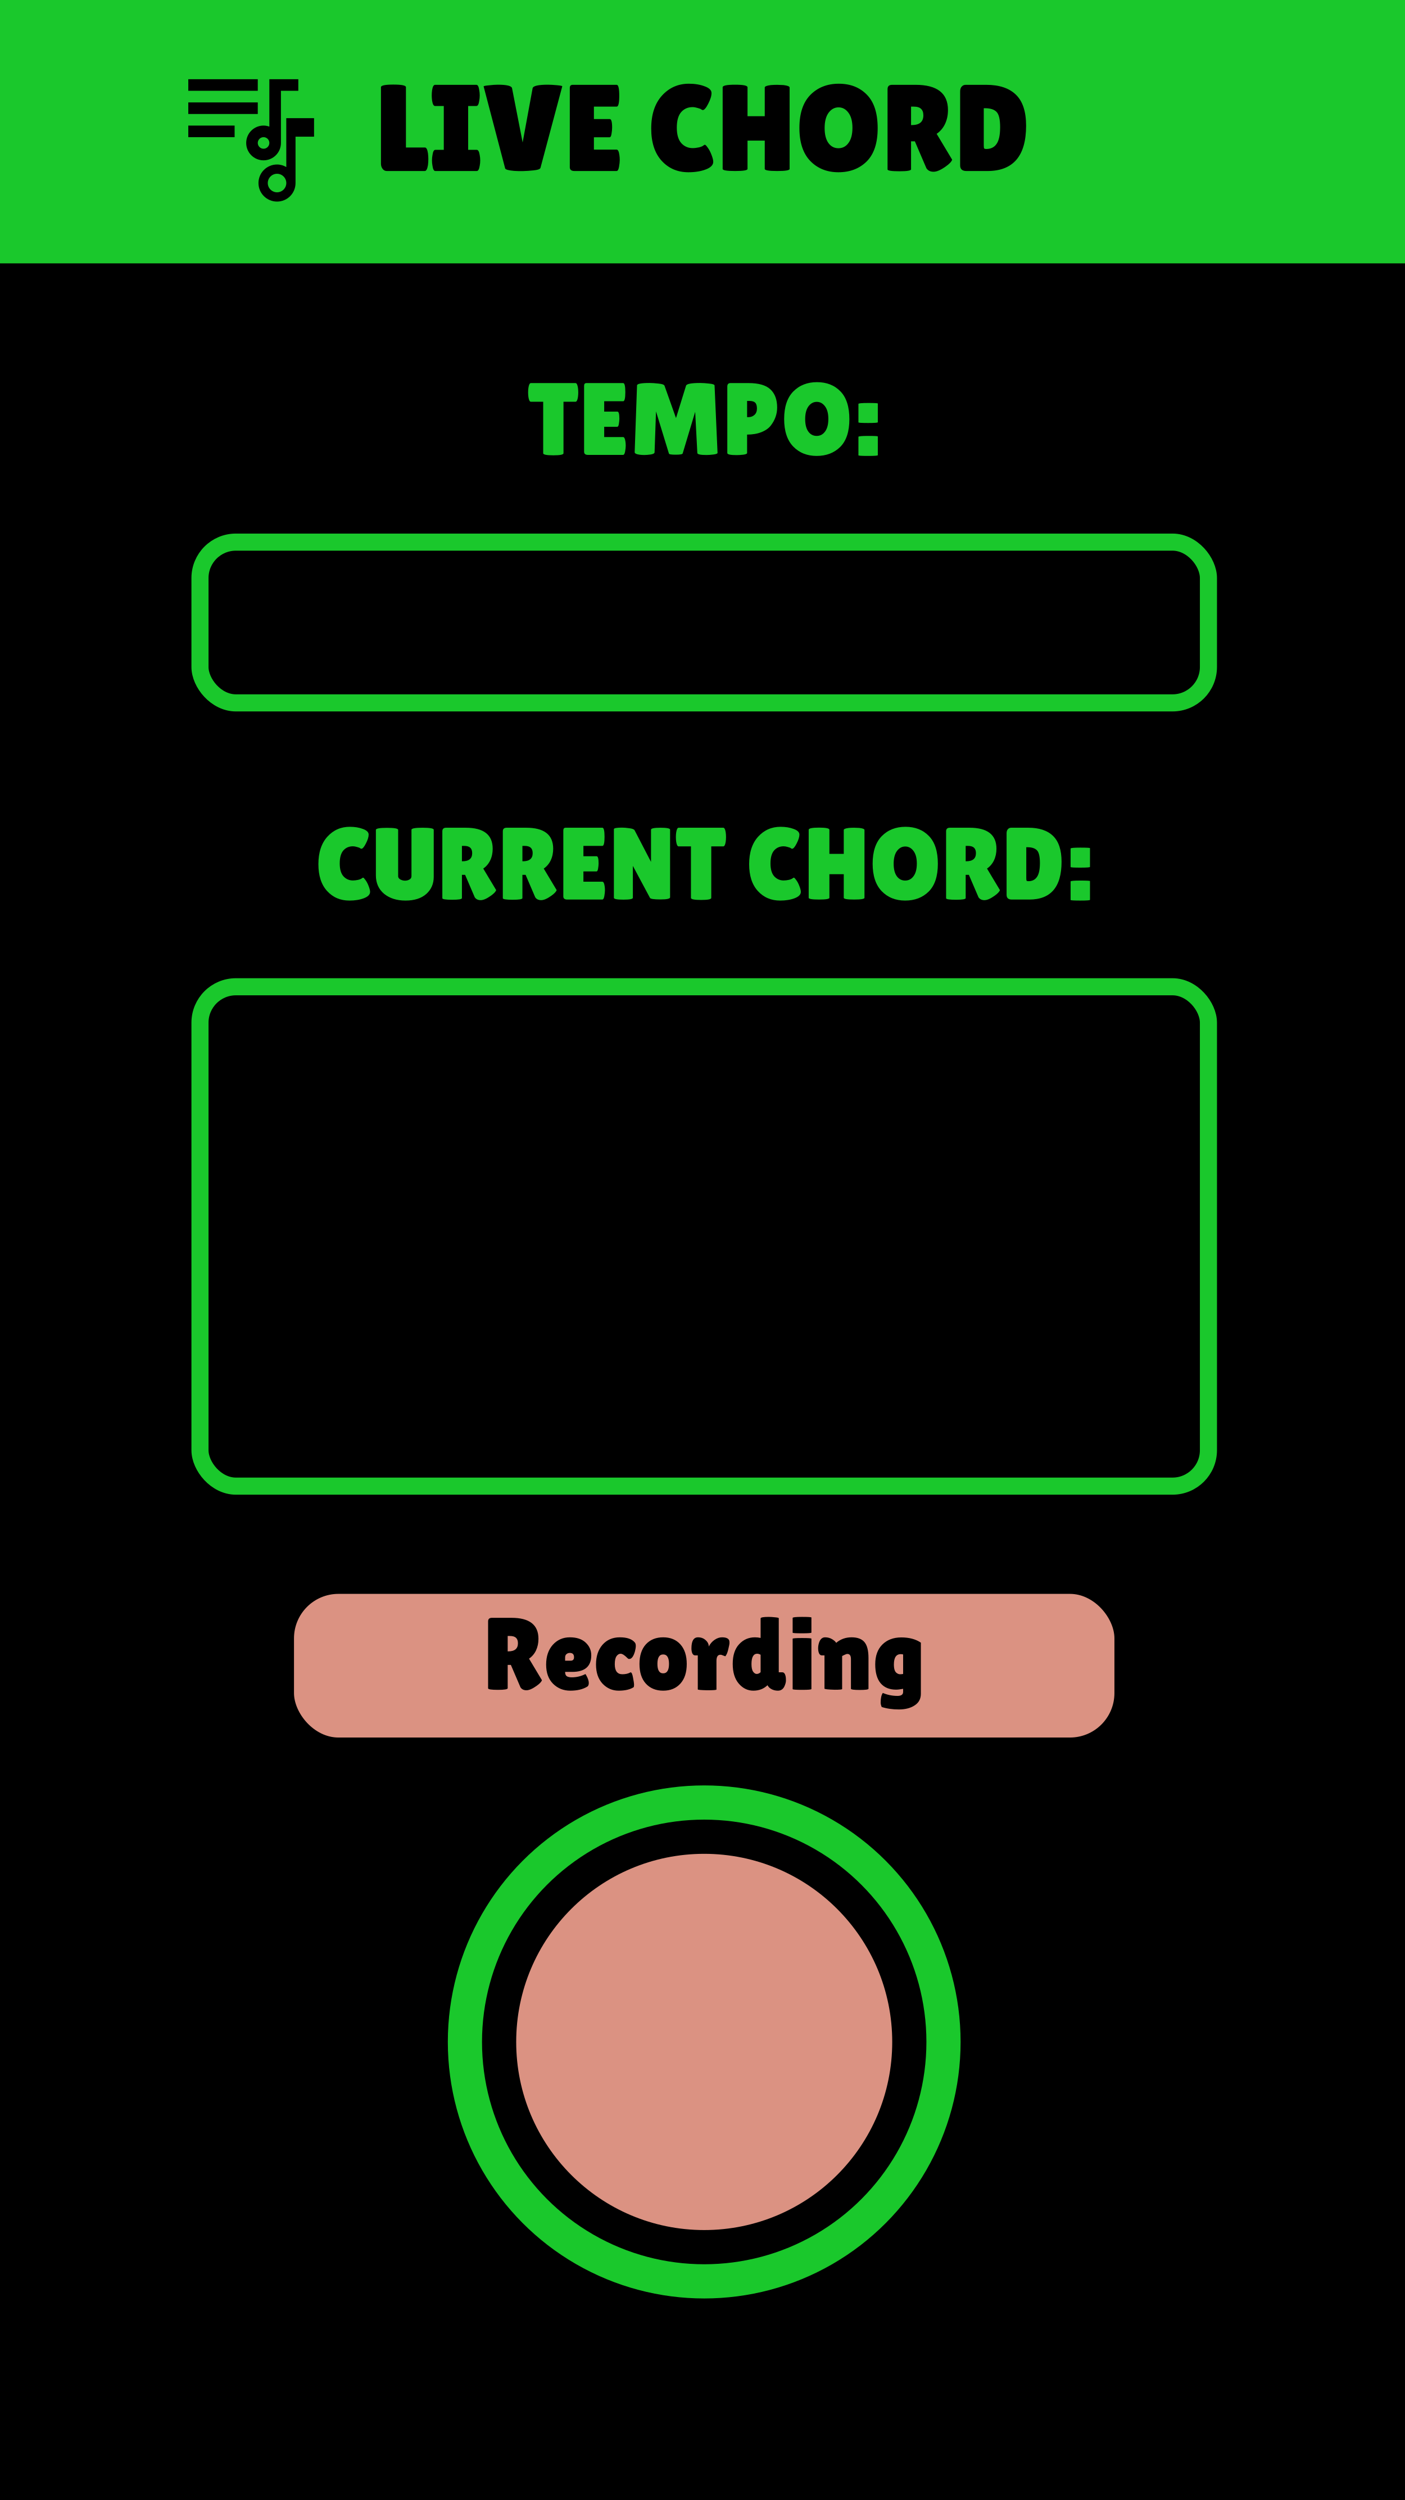 <svg width="411" height="731" viewBox="0 0 411 731" fill="none" xmlns="http://www.w3.org/2000/svg">
<rect width="411" height="731" fill="white"/>
<rect width="411" height="731" fill="black"/>
<circle cx="206" cy="597" r="55" fill="#DB9282"/>
<circle cx="206" cy="597" r="70" stroke="#1AC82C" stroke-width="10"/>
<rect x="58.5" y="158.5" width="295" height="47" rx="10.5" stroke="#1AC82C" stroke-width="5"/>
<rect x="58.5" y="288.5" width="295" height="146" rx="10.5" stroke="#1AC82C" stroke-width="5"/>
<rect width="411" height="77" fill="#1AC82C"/>
<path d="M111.44 47.876V25.484C111.44 24.98 112.652 24.728 115.076 24.728C117.524 24.728 118.748 24.98 118.748 25.484V43.124H124.292C124.724 43.124 125.024 43.688 125.192 44.816C125.264 45.368 125.3 45.932 125.3 46.508C125.3 47.084 125.264 47.672 125.192 48.272C125 49.424 124.688 50 124.256 50H113.168C112.64 50 112.22 49.784 111.908 49.352C111.596 48.92 111.44 48.428 111.44 47.876ZM129.821 43.808V30.992H127.265C126.857 30.992 126.569 30.476 126.401 29.444C126.329 28.94 126.293 28.424 126.293 27.896C126.293 27.368 126.329 26.852 126.401 26.348C126.569 25.316 126.857 24.8 127.265 24.8H139.361C139.769 24.8 140.045 25.316 140.189 26.348C140.285 26.852 140.333 27.368 140.333 27.896C140.333 28.424 140.285 28.94 140.189 29.444C140.045 30.476 139.769 30.992 139.361 30.992H136.949V43.808H139.469C139.877 43.808 140.165 44.324 140.333 45.356C140.429 45.86 140.477 46.376 140.477 46.904C140.477 47.432 140.429 47.948 140.333 48.452C140.165 49.484 139.877 50 139.469 50H127.337C126.929 50 126.653 49.484 126.509 48.452C126.413 47.948 126.365 47.432 126.365 46.904C126.365 46.376 126.413 45.86 126.509 45.356C126.653 44.324 126.929 43.808 127.337 43.808H129.821ZM141.474 25.268C141.474 25.148 141.99 25.04 143.022 24.944C144.078 24.824 144.942 24.764 145.614 24.764C148.278 24.764 149.67 25.112 149.79 25.808L152.886 41.648L155.802 25.808C155.946 25.112 157.434 24.764 160.266 24.764C160.962 24.764 161.838 24.812 162.894 24.908C163.95 25.004 164.478 25.112 164.478 25.232L158.106 49.064C158.01 49.448 157.302 49.7 155.982 49.82C153.942 50.036 152.082 50.084 150.402 49.964C148.746 49.82 147.87 49.58 147.774 49.244L141.474 25.268ZM178.379 34.808C178.835 34.808 179.063 35.648 179.063 37.328C179.063 37.832 179.003 38.432 178.883 39.128C178.787 39.8 178.595 40.136 178.307 40.136H173.735V43.736H180.359C180.767 43.736 181.043 44.264 181.187 45.32C181.259 45.776 181.295 46.268 181.295 46.796C181.295 47.3 181.223 47.96 181.079 48.776C180.935 49.592 180.695 50 180.359 50H168.047C167.135 50 166.679 49.628 166.679 48.884V25.736C166.679 25.112 166.955 24.8 167.507 24.8H180.395C180.899 24.8 181.151 25.868 181.151 28.004C181.151 30.116 180.899 31.172 180.395 31.172H173.735V34.808H178.379ZM201.514 24.476C203.266 24.476 204.802 24.728 206.122 25.232C207.466 25.712 208.138 26.372 208.138 27.212C208.138 28.052 207.814 29.096 207.166 30.344C206.542 31.568 206.014 32.18 205.582 32.18C205.462 32.18 205.318 32.12 205.15 32C205.006 31.856 204.646 31.712 204.07 31.568C203.518 31.4 203.038 31.316 202.63 31.316C201.238 31.316 200.11 31.808 199.246 32.792C198.406 33.776 197.986 35.288 197.986 37.328C197.986 39.344 198.418 40.844 199.282 41.828C200.17 42.812 201.286 43.304 202.63 43.304C203.182 43.304 203.794 43.232 204.466 43.088C205.162 42.92 205.654 42.692 205.942 42.404C205.99 42.356 206.086 42.332 206.23 42.332C206.374 42.332 206.638 42.608 207.022 43.16C207.43 43.688 207.802 44.396 208.138 45.284C208.474 46.148 208.642 46.82 208.642 47.3C208.642 48.236 207.922 48.98 206.482 49.532C205.042 50.084 203.338 50.36 201.37 50.36C198.202 50.36 195.598 49.244 193.558 47.012C191.518 44.78 190.498 41.636 190.498 37.58C190.498 33.5 191.542 30.296 193.63 27.968C195.742 25.64 198.37 24.476 201.514 24.476ZM230.982 49.388C230.982 49.796 229.77 50 227.346 50C224.922 50 223.71 49.796 223.71 49.388V41.108H218.67V49.388C218.67 49.796 217.458 50 215.034 50C212.61 50 211.398 49.796 211.398 49.388V25.52C211.398 25.016 212.61 24.764 215.034 24.764C217.458 24.764 218.67 25.016 218.67 25.52V33.98H223.71V25.592C223.71 25.256 224.31 25.016 225.51 24.872C226.134 24.824 226.746 24.8 227.346 24.8L229.182 24.872C230.382 25.016 230.982 25.256 230.982 25.592V49.388ZM245.258 50.36C241.898 50.36 239.15 49.256 237.014 47.048C234.902 44.84 233.846 41.624 233.846 37.4C233.846 33.152 234.914 29.936 237.05 27.752C239.21 25.568 241.982 24.476 245.366 24.476C248.774 24.476 251.522 25.556 253.61 27.716C255.698 29.852 256.742 33.104 256.742 37.472C256.742 41.816 255.674 45.056 253.538 47.192C251.402 49.304 248.642 50.36 245.258 50.36ZM245.294 31.388C244.142 31.388 243.17 31.916 242.378 32.972C241.61 34.028 241.226 35.516 241.226 37.436C241.226 39.332 241.598 40.796 242.342 41.828C243.086 42.836 244.058 43.34 245.258 43.34C246.482 43.34 247.466 42.824 248.21 41.792C248.978 40.76 249.362 39.284 249.362 37.364C249.362 35.444 248.966 33.968 248.174 32.936C247.406 31.904 246.446 31.388 245.294 31.388ZM266.508 49.496C266.508 49.88 265.368 50.072 263.088 50.072C260.784 50.072 259.632 49.892 259.632 49.532V26.06C259.632 25.22 260.076 24.8 260.964 24.8H267.84C274.152 24.8 277.308 27.26 277.308 32.18C277.308 33.668 277.02 35.024 276.444 36.248C275.868 37.448 275.052 38.408 273.996 39.128L278.532 46.688C278.34 47.264 277.716 47.924 276.66 48.668C275.22 49.7 274.032 50.216 273.096 50.216C272.16 50.216 271.464 49.88 271.008 49.208L267.624 41.324H266.508V49.496ZM266.508 31.172V36.572H266.688C268.968 36.572 270.108 35.624 270.108 33.728C270.108 32.864 269.88 32.228 269.424 31.82C268.992 31.388 268.272 31.172 267.264 31.172H266.508ZM280.866 48.344V26.744C280.866 26.144 281.01 25.676 281.298 25.34C281.61 24.98 282.006 24.8 282.486 24.8H288.498C292.314 24.8 295.206 25.76 297.174 27.68C299.166 29.6 300.162 32.624 300.162 36.752C300.162 45.584 296.394 50 288.858 50H282.702C281.478 50 280.866 49.448 280.866 48.344ZM287.778 31.64V42.404C287.778 42.908 287.814 43.232 287.886 43.376C287.958 43.496 288.174 43.556 288.534 43.556C289.854 43.556 290.85 43.064 291.522 42.08C292.218 41.096 292.566 39.464 292.566 37.184C292.566 34.88 292.206 33.38 291.486 32.684C290.79 31.988 289.674 31.64 288.138 31.64H287.778Z" fill="black"/>
<path d="M164.836 132.52C164.836 132.92 163.846 133.12 161.866 133.12C159.886 133.12 158.896 132.92 158.896 132.52V117.46H155.296C154.956 117.46 154.716 117 154.576 116.08C154.516 115.64 154.486 115.19 154.486 114.73C154.486 114.27 154.516 113.82 154.576 113.38C154.716 112.46 154.956 112 155.296 112H168.346C168.686 112 168.926 112.46 169.066 113.38C169.126 113.82 169.156 114.27 169.156 114.73C169.156 115.19 169.126 115.64 169.066 116.08C168.926 117 168.686 117.46 168.346 117.46H164.836V132.52ZM180.614 120.34C180.994 120.34 181.184 121.04 181.184 122.44C181.184 122.86 181.134 123.36 181.034 123.94C180.954 124.5 180.794 124.78 180.554 124.78H176.744V127.78H182.264C182.604 127.78 182.834 128.22 182.954 129.1C183.014 129.48 183.044 129.89 183.044 130.33C183.044 130.75 182.984 131.3 182.864 131.98C182.744 132.66 182.544 133 182.264 133H172.004C171.244 133 170.864 132.69 170.864 132.07V112.78C170.864 112.26 171.094 112 171.554 112H182.294C182.714 112 182.924 112.89 182.924 114.67C182.924 116.43 182.714 117.31 182.294 117.31H176.744V120.34H180.614ZM206.659 133.03C204.879 133.03 203.989 132.83 203.989 132.43L203.359 120.4L199.699 132.58C199.619 132.82 198.939 132.94 197.659 132.94C196.379 132.94 195.719 132.83 195.679 132.61L191.899 120.28L191.479 132.25C191.459 132.55 191.079 132.76 190.339 132.88C189.599 132.98 188.979 133.03 188.479 133.03C187.999 133.03 187.529 133 187.069 132.94C186.109 132.8 185.639 132.55 185.659 132.19L186.349 112.69C186.349 112.21 187.569 111.97 190.009 111.97C190.729 111.97 191.609 112.03 192.649 112.15C193.689 112.25 194.269 112.46 194.389 112.78L197.749 122.23L200.689 112.75C200.869 112.23 202.249 111.97 204.829 111.97C205.569 111.97 206.449 112.03 207.469 112.15C208.509 112.25 209.029 112.44 209.029 112.72L209.899 132.4C209.899 132.62 209.509 132.78 208.729 132.88C207.949 132.98 207.259 133.03 206.659 133.03ZM215.486 133.06C213.666 133.06 212.756 132.86 212.756 132.46V113.02C212.756 112.34 213.066 112 213.686 112H218.966C221.926 112 224.056 112.61 225.356 113.83C226.676 115.05 227.336 116.82 227.336 119.14C227.336 121.06 226.716 122.82 225.476 124.42C224.856 125.22 223.946 125.86 222.746 126.34C221.546 126.82 220.146 127.06 218.546 127.06V132.43C218.546 132.67 218.166 132.84 217.406 132.94C216.666 133.02 216.026 133.06 215.486 133.06ZM218.546 117.22V121.96H218.936C219.636 121.96 220.226 121.74 220.706 121.3C221.186 120.86 221.426 120.24 221.426 119.44C221.426 118.64 221.256 118.07 220.916 117.73C220.596 117.39 220.016 117.22 219.176 117.22H218.546ZM238.895 133.3C236.095 133.3 233.805 132.38 232.025 130.54C230.265 128.7 229.385 126.02 229.385 122.5C229.385 118.96 230.275 116.28 232.055 114.46C233.855 112.64 236.165 111.73 238.985 111.73C241.825 111.73 244.115 112.63 245.855 114.43C247.595 116.21 248.465 118.92 248.465 122.56C248.465 126.18 247.575 128.88 245.795 130.66C244.015 132.42 241.715 133.3 238.895 133.3ZM238.925 117.49C237.965 117.49 237.155 117.93 236.495 118.81C235.855 119.69 235.535 120.93 235.535 122.53C235.535 124.11 235.845 125.33 236.465 126.19C237.085 127.03 237.895 127.45 238.895 127.45C239.915 127.45 240.735 127.02 241.355 126.16C241.995 125.3 242.315 124.07 242.315 122.47C242.315 120.87 241.985 119.64 241.325 118.78C240.685 117.92 239.885 117.49 238.925 117.49ZM256.784 133.09C256.784 133.23 255.834 133.3 253.934 133.3C252.054 133.3 251.114 133.24 251.114 133.12V127.72C251.114 127.54 252.054 127.45 253.934 127.45C255.834 127.45 256.784 127.5 256.784 127.6V133.09ZM256.784 123.46C256.784 123.6 255.834 123.67 253.934 123.67C252.054 123.67 251.114 123.61 251.114 123.49V118.09C251.114 117.91 252.054 117.82 253.934 117.82C255.834 117.82 256.784 117.87 256.784 117.97V123.46Z" fill="#1AC82C"/>
<path d="M102.32 241.73C103.78 241.73 105.06 241.94 106.16 242.36C107.28 242.76 107.84 243.31 107.84 244.01C107.84 244.71 107.57 245.58 107.03 246.62C106.51 247.64 106.07 248.15 105.71 248.15C105.61 248.15 105.49 248.1 105.35 248C105.23 247.88 104.93 247.76 104.45 247.64C103.99 247.5 103.59 247.43 103.25 247.43C102.09 247.43 101.15 247.84 100.43 248.66C99.73 249.48 99.38 250.74 99.38 252.44C99.38 254.12 99.74 255.37 100.46 256.19C101.2 257.01 102.13 257.42 103.25 257.42C103.71 257.42 104.22 257.36 104.78 257.24C105.36 257.1 105.77 256.91 106.01 256.67C106.05 256.63 106.13 256.61 106.25 256.61C106.37 256.61 106.59 256.84 106.91 257.3C107.25 257.74 107.56 258.33 107.84 259.07C108.12 259.79 108.26 260.35 108.26 260.75C108.26 261.53 107.66 262.15 106.46 262.61C105.26 263.07 103.84 263.3 102.2 263.3C99.56 263.3 97.39 262.37 95.69 260.51C93.99 258.65 93.14 256.03 93.14 252.65C93.14 249.25 94.01 246.58 95.75 244.64C97.51 242.7 99.7 241.73 102.32 241.73ZM120.367 242.6C120.367 242.2 121.447 242 123.607 242C125.787 242 126.877 242.2 126.877 242.6V256.37C126.877 258.41 126.147 260.08 124.687 261.38C123.227 262.66 121.207 263.3 118.627 263.3C116.067 263.3 113.977 262.64 112.357 261.32C110.757 259.98 109.957 258.18 109.957 255.92V242.63C109.957 242.23 111.037 242.03 113.197 242.03C115.377 242.03 116.467 242.23 116.467 242.63V256.16C116.467 256.56 116.677 256.88 117.097 257.12C117.537 257.36 117.997 257.48 118.477 257.48C118.957 257.48 119.387 257.37 119.767 257.15C120.167 256.93 120.367 256.6 120.367 256.16V242.6ZM135.125 262.58C135.125 262.9 134.175 263.06 132.275 263.06C130.355 263.06 129.395 262.91 129.395 262.61V243.05C129.395 242.35 129.765 242 130.505 242H136.235C141.495 242 144.125 244.05 144.125 248.15C144.125 249.39 143.885 250.52 143.405 251.54C142.925 252.54 142.245 253.34 141.365 253.94L145.145 260.24C144.985 260.72 144.465 261.27 143.585 261.89C142.385 262.75 141.395 263.18 140.615 263.18C139.835 263.18 139.255 262.9 138.875 262.34L136.055 255.77H135.125V262.58ZM135.125 247.31V251.81H135.275C137.175 251.81 138.125 251.02 138.125 249.44C138.125 248.72 137.935 248.19 137.555 247.85C137.195 247.49 136.595 247.31 135.755 247.31H135.125ZM152.82 262.58C152.82 262.9 151.87 263.06 149.97 263.06C148.05 263.06 147.09 262.91 147.09 262.61V243.05C147.09 242.35 147.46 242 148.2 242H153.93C159.19 242 161.82 244.05 161.82 248.15C161.82 249.39 161.58 250.52 161.1 251.54C160.62 252.54 159.94 253.34 159.06 253.94L162.84 260.24C162.68 260.72 162.16 261.27 161.28 261.89C160.08 262.75 159.09 263.18 158.31 263.18C157.53 263.18 156.95 262.9 156.57 262.34L153.75 255.77H152.82V262.58ZM152.82 247.31V251.81H152.97C154.87 251.81 155.82 251.02 155.82 249.44C155.82 248.72 155.63 248.19 155.25 247.85C154.89 247.49 154.29 247.31 153.45 247.31H152.82ZM174.535 250.34C174.915 250.34 175.105 251.04 175.105 252.44C175.105 252.86 175.055 253.36 174.955 253.94C174.875 254.5 174.715 254.78 174.475 254.78H170.665V257.78H176.185C176.525 257.78 176.755 258.22 176.875 259.1C176.935 259.48 176.965 259.89 176.965 260.33C176.965 260.75 176.905 261.3 176.785 261.98C176.665 262.66 176.465 263 176.185 263H165.925C165.165 263 164.785 262.69 164.785 262.07V242.78C164.785 242.26 165.015 242 165.475 242H176.215C176.635 242 176.845 242.89 176.845 244.67C176.845 246.43 176.635 247.31 176.215 247.31H170.665V250.34H174.535ZM196.02 262.34C196.02 262.76 195.08 262.97 193.2 262.97C191.32 262.97 190.3 262.82 190.14 262.52L185.13 253.16V262.49C185.13 262.85 184.2 263.03 182.34 263.03C180.5 263.03 179.58 262.85 179.58 262.49V242.42C179.58 242.12 180.37 241.97 181.95 241.97C182.57 241.97 183.29 242.03 184.11 242.15C184.95 242.25 185.46 242.45 185.64 242.75L190.44 251.99V242.57C190.44 242.19 191.37 242 193.23 242C195.09 242 196.02 242.19 196.02 242.57V262.34ZM208.063 262.52C208.063 262.92 207.073 263.12 205.093 263.12C203.113 263.12 202.123 262.92 202.123 262.52V247.46H198.523C198.183 247.46 197.943 247 197.803 246.08C197.743 245.64 197.713 245.19 197.713 244.73C197.713 244.27 197.743 243.82 197.803 243.38C197.943 242.46 198.183 242 198.523 242H211.573C211.913 242 212.153 242.46 212.293 243.38C212.353 243.82 212.383 244.27 212.383 244.73C212.383 245.19 212.353 245.64 212.293 246.08C212.153 247 211.913 247.46 211.573 247.46H208.063V262.52ZM228.326 241.73C229.786 241.73 231.066 241.94 232.166 242.36C233.286 242.76 233.846 243.31 233.846 244.01C233.846 244.71 233.576 245.58 233.036 246.62C232.516 247.64 232.076 248.15 231.716 248.15C231.616 248.15 231.496 248.1 231.356 248C231.236 247.88 230.936 247.76 230.456 247.64C229.996 247.5 229.596 247.43 229.256 247.43C228.096 247.43 227.156 247.84 226.436 248.66C225.736 249.48 225.386 250.74 225.386 252.44C225.386 254.12 225.746 255.37 226.466 256.19C227.206 257.01 228.136 257.42 229.256 257.42C229.716 257.42 230.226 257.36 230.786 257.24C231.366 257.1 231.776 256.91 232.016 256.67C232.056 256.63 232.136 256.61 232.256 256.61C232.376 256.61 232.596 256.84 232.916 257.3C233.256 257.74 233.566 258.33 233.846 259.07C234.126 259.79 234.266 260.35 234.266 260.75C234.266 261.53 233.666 262.15 232.466 262.61C231.266 263.07 229.846 263.3 228.206 263.3C225.566 263.3 223.396 262.37 221.696 260.51C219.996 258.65 219.146 256.03 219.146 252.65C219.146 249.25 220.016 246.58 221.756 244.64C223.516 242.7 225.706 241.73 228.326 241.73ZM252.883 262.49C252.883 262.83 251.873 263 249.853 263C247.833 263 246.823 262.83 246.823 262.49V255.59H242.623V262.49C242.623 262.83 241.613 263 239.593 263C237.573 263 236.563 262.83 236.563 262.49V242.6C236.563 242.18 237.573 241.97 239.593 241.97C241.613 241.97 242.623 242.18 242.623 242.6V249.65H246.823V242.66C246.823 242.38 247.323 242.18 248.323 242.06C248.843 242.02 249.353 242 249.853 242L251.383 242.06C252.383 242.18 252.883 242.38 252.883 242.66V262.49ZM264.779 263.3C261.979 263.3 259.689 262.38 257.909 260.54C256.149 258.7 255.269 256.02 255.269 252.5C255.269 248.96 256.159 246.28 257.939 244.46C259.739 242.64 262.049 241.73 264.869 241.73C267.709 241.73 269.999 242.63 271.739 244.43C273.479 246.21 274.349 248.92 274.349 252.56C274.349 256.18 273.459 258.88 271.679 260.66C269.899 262.42 267.599 263.3 264.779 263.3ZM264.809 247.49C263.849 247.49 263.039 247.93 262.379 248.81C261.739 249.69 261.419 250.93 261.419 252.53C261.419 254.11 261.729 255.33 262.349 256.19C262.969 257.03 263.779 257.45 264.779 257.45C265.799 257.45 266.619 257.02 267.239 256.16C267.879 255.3 268.199 254.07 268.199 252.47C268.199 250.87 267.869 249.64 267.209 248.78C266.569 247.92 265.769 247.49 264.809 247.49ZM282.488 262.58C282.488 262.9 281.538 263.06 279.638 263.06C277.718 263.06 276.758 262.91 276.758 262.61V243.05C276.758 242.35 277.128 242 277.868 242H283.598C288.858 242 291.488 244.05 291.488 248.15C291.488 249.39 291.248 250.52 290.768 251.54C290.288 252.54 289.608 253.34 288.728 253.94L292.508 260.24C292.348 260.72 291.828 261.27 290.948 261.89C289.748 262.75 288.758 263.18 287.978 263.18C287.198 263.18 286.618 262.9 286.238 262.34L283.418 255.77H282.488V262.58ZM282.488 247.31V251.81H282.638C284.538 251.81 285.488 251.02 285.488 249.44C285.488 248.72 285.298 248.19 284.918 247.85C284.558 247.49 283.958 247.31 283.118 247.31H282.488ZM294.453 261.62V243.62C294.453 243.12 294.573 242.73 294.813 242.45C295.073 242.15 295.403 242 295.803 242H300.813C303.993 242 306.403 242.8 308.043 244.4C309.703 246 310.533 248.52 310.533 251.96C310.533 259.32 307.393 263 301.113 263H295.983C294.963 263 294.453 262.54 294.453 261.62ZM300.213 247.7V256.67C300.213 257.09 300.243 257.36 300.303 257.48C300.363 257.58 300.543 257.63 300.843 257.63C301.943 257.63 302.773 257.22 303.333 256.4C303.913 255.58 304.203 254.22 304.203 252.32C304.203 250.4 303.903 249.15 303.303 248.57C302.723 247.99 301.793 247.7 300.513 247.7H300.213ZM318.849 263.09C318.849 263.23 317.899 263.3 315.999 263.3C314.119 263.3 313.179 263.24 313.179 263.12V257.72C313.179 257.54 314.119 257.45 315.999 257.45C317.899 257.45 318.849 257.5 318.849 257.6V263.09ZM318.849 253.46C318.849 253.6 317.899 253.67 315.999 253.67C314.119 253.67 313.179 253.61 313.179 253.49V248.09C313.179 247.91 314.119 247.82 315.999 247.82C317.899 247.82 318.849 247.87 318.849 247.97V253.46Z" fill="#1AC82C"/>
<path d="M83.74 34.545L83.753 48.84C82.954 48.379 82.032 48.095 81.043 48.095C78.035 48.095 75.61 50.52 75.61 53.515C75.61 56.51 78.035 58.935 81.043 58.935C84.052 58.935 86.45 56.51 86.45 53.515V39.965H91.87V34.545H83.74ZM81.043 56.225C79.553 56.225 78.333 55.005 78.333 53.515C78.333 52.024 79.553 50.805 81.043 50.805C82.534 50.805 83.753 52.024 83.753 53.515C83.753 55.005 82.534 56.225 81.043 56.225Z" fill="black"/>
<path d="M87.263 23.163H78.794V37.018C78.269 36.831 77.693 36.713 77.1 36.713C74.289 36.713 72.019 38.982 72.019 41.794C72.019 44.606 74.289 46.875 77.1 46.875C79.912 46.875 82.182 44.606 82.182 41.794V26.55H87.263V23.163ZM75.406 23.163H55.081V26.55H75.406V23.163ZM75.406 29.938H55.081V33.325H75.406V29.938ZM68.631 36.713H55.081V40.1H68.631V36.713ZM75.406 41.794C75.406 40.862 76.169 40.1 77.1 40.1C78.032 40.1 78.794 40.862 78.794 41.794C78.794 42.726 78.032 43.488 77.1 43.488C76.169 43.488 75.406 42.726 75.406 41.794Z" fill="black"/>
<rect x="86" y="466" width="240" height="42" rx="13" fill="#DB9282"/>
<path d="M148.513 493.58C148.513 493.9 147.563 494.06 145.663 494.06C143.743 494.06 142.783 493.91 142.783 493.61V474.05C142.783 473.35 143.153 473 143.893 473H149.623C154.883 473 157.513 475.05 157.513 479.15C157.513 480.39 157.273 481.52 156.793 482.54C156.313 483.54 155.633 484.34 154.753 484.94L158.533 491.24C158.373 491.72 157.853 492.27 156.973 492.89C155.773 493.75 154.783 494.18 154.003 494.18C153.223 494.18 152.643 493.9 152.263 493.34L149.443 486.77H148.513V493.58ZM148.513 478.31V482.81H148.663C150.563 482.81 151.513 482.02 151.513 480.44C151.513 479.72 151.323 479.19 150.943 478.85C150.583 478.49 149.983 478.31 149.143 478.31H148.513ZM171.669 493.19C170.409 493.93 168.789 494.3 166.809 494.3C164.829 494.3 163.159 493.63 161.799 492.29C160.439 490.93 159.759 489.06 159.759 486.68C159.759 484.28 160.409 482.35 161.709 480.89C163.029 479.43 164.689 478.7 166.689 478.7C168.689 478.7 170.229 479.21 171.309 480.23C172.409 481.25 172.959 482.49 172.959 483.95C172.959 487.19 171.099 488.81 167.379 488.81H165.309C165.309 489.41 165.469 489.83 165.789 490.07C166.129 490.29 166.619 490.4 167.259 490.4C168.659 490.4 169.989 490.08 171.249 489.44C171.269 489.42 171.359 489.56 171.519 489.86C171.999 490.72 172.239 491.45 172.239 492.05C172.239 492.63 172.049 493.01 171.669 493.19ZM167.919 484.52C167.919 483.68 167.509 483.26 166.689 483.26C166.309 483.26 165.979 483.38 165.699 483.62C165.439 483.84 165.309 484.17 165.309 484.61V485.54H166.929C167.589 485.54 167.919 485.2 167.919 484.52ZM179.838 486.56C179.838 488.52 180.578 489.5 182.058 489.5C183.018 489.5 183.818 489.31 184.458 488.93C184.758 488.93 184.998 489.45 185.178 490.49C185.378 491.51 185.478 492.21 185.478 492.59C185.478 492.95 185.428 493.19 185.328 493.31C184.268 493.97 182.818 494.3 180.978 494.3C179.138 494.3 177.568 493.62 176.268 492.26C174.988 490.88 174.348 489.01 174.348 486.65C174.348 484.27 174.978 482.35 176.238 480.89C177.518 479.43 179.208 478.7 181.308 478.7C183.428 478.7 184.898 479.21 185.718 480.23C185.898 480.45 185.988 480.78 185.988 481.22C185.988 481.64 185.908 482.16 185.748 482.78C185.388 484.06 184.918 484.8 184.338 485C184.258 485.02 184.138 485.03 183.978 485.03C183.838 485.03 183.658 484.91 183.438 484.67C182.658 483.89 182.028 483.5 181.548 483.5C181.088 483.5 180.688 483.74 180.348 484.22C180.008 484.7 179.838 485.48 179.838 486.56ZM188.923 492.23C187.683 490.85 187.063 488.94 187.063 486.5C187.063 484.06 187.683 482.15 188.923 480.77C190.183 479.39 191.873 478.7 193.993 478.7C196.113 478.7 197.793 479.39 199.033 480.77C200.273 482.15 200.893 484.06 200.893 486.5C200.893 488.94 200.273 490.85 199.033 492.23C197.793 493.61 196.113 494.3 193.993 494.3C191.873 494.3 190.183 493.61 188.923 492.23ZM193.993 483.71C192.873 483.71 192.313 484.63 192.313 486.47C192.313 488.31 192.873 489.23 193.993 489.23C195.133 489.23 195.703 488.31 195.703 486.47C195.703 484.63 195.133 483.71 193.993 483.71ZM209.584 493.97C209.584 494.11 208.674 494.18 206.854 494.18C205.034 494.14 204.124 494.06 204.124 493.94V483.98H203.314C202.994 483.98 202.734 483.79 202.534 483.41C202.354 483.01 202.264 482.52 202.264 481.94C202.264 479.78 202.904 478.7 204.184 478.7C205.084 478.7 205.834 478.98 206.434 479.54C207.034 480.08 207.334 480.7 207.334 481.4C207.754 480.58 208.314 479.93 209.014 479.45C209.734 478.95 210.464 478.7 211.204 478.7C212.364 478.7 213.064 479 213.304 479.6C213.364 479.76 213.394 480 213.394 480.32C213.394 480.62 213.294 481.17 213.094 481.97C212.914 482.77 212.724 483.35 212.524 483.71C212.324 484.07 212.204 484.25 212.164 484.25C212.124 484.25 211.934 484.18 211.594 484.04C211.274 483.88 210.984 483.8 210.724 483.8C209.964 483.8 209.584 484.4 209.584 485.6V493.97ZM222.499 473.18C222.499 472.88 223.289 472.73 224.869 472.73C225.409 472.73 226.029 472.77 226.729 472.85C227.449 472.91 227.809 473 227.809 473.12V488.93H228.859C229.359 488.93 229.689 489.38 229.849 490.28C229.889 490.54 229.909 490.9 229.909 491.36C229.909 491.8 229.769 492.34 229.489 492.98C229.089 493.86 228.449 494.3 227.569 494.3C226.909 494.3 226.319 494.17 225.799 493.91C225.299 493.65 224.959 493.38 224.779 493.1L224.509 492.71C223.409 493.77 222.029 494.3 220.369 494.3C218.709 494.3 217.289 493.61 216.109 492.23C214.929 490.85 214.339 488.93 214.339 486.47C214.339 483.99 214.959 482.08 216.199 480.74C217.439 479.38 218.989 478.7 220.849 478.7C221.389 478.7 221.939 478.76 222.499 478.88V473.18ZM221.509 483.5C220.389 483.5 219.829 484.51 219.829 486.53C219.829 487.55 219.989 488.29 220.309 488.75C220.629 489.19 220.979 489.41 221.359 489.41C221.759 489.41 222.139 489.24 222.499 488.9V483.8C222.159 483.6 221.829 483.5 221.509 483.5ZM237.361 493.82C237.361 493.98 236.441 494.06 234.601 494.06C232.781 494.06 231.871 493.99 231.871 493.85V479.12C231.871 478.98 232.781 478.91 234.601 478.91C236.441 478.91 237.361 478.97 237.361 479.09V493.82ZM237.361 477.32C237.361 477.46 236.441 477.53 234.601 477.53C232.781 477.53 231.871 477.47 231.871 477.35V473.03C231.871 472.83 232.781 472.73 234.601 472.73C236.441 472.73 237.361 472.79 237.361 472.91V477.32ZM246.345 493.82C246.345 493.96 245.625 494.03 244.185 494.03C242.185 493.97 241.185 493.86 241.185 493.7V483.98H240.405C239.885 483.98 239.545 483.54 239.385 482.66C239.345 482.4 239.325 482.14 239.325 481.88C239.325 481.26 239.445 480.64 239.685 480.02C240.045 479.14 240.605 478.7 241.365 478.7C242.125 478.7 242.805 478.88 243.405 479.24C244.005 479.6 244.405 479.96 244.605 480.32C245.865 479.24 247.365 478.7 249.105 478.7C250.845 478.7 252.105 479.17 252.885 480.11C253.665 481.05 254.055 482.59 254.055 484.73V493.73C254.055 493.97 253.195 494.09 251.475 494.09C249.775 494.09 248.925 493.97 248.925 493.73V485.06C248.925 484.06 248.575 483.56 247.875 483.56C247.675 483.56 247.395 483.65 247.035 483.83C246.675 483.99 246.445 484.11 246.345 484.19V493.82ZM262.118 494C260.178 494 258.678 493.38 257.618 492.14C256.558 490.88 256.028 489.03 256.028 486.59C256.028 484.13 256.718 482.21 258.098 480.83C259.498 479.43 261.348 478.73 263.648 478.73C265.968 478.73 267.878 479.24 269.378 480.26V495.2C269.378 496.68 268.778 497.81 267.578 498.59C266.378 499.39 264.838 499.79 262.958 499.79C261.078 499.79 259.398 499.55 257.918 499.07C257.718 498.59 257.618 498.16 257.618 497.78C257.618 496.5 257.828 495.56 258.248 494.96C259.588 495.54 261.018 495.83 262.538 495.83C263.638 495.83 264.188 495.44 264.188 494.66V493.76C263.328 493.92 262.638 494 262.118 494ZM263.498 483.62C262.158 483.62 261.488 484.63 261.488 486.65C261.488 487.91 261.748 488.73 262.268 489.11C262.608 489.37 262.948 489.5 263.288 489.5C263.628 489.5 263.928 489.47 264.188 489.41V483.71C263.948 483.65 263.718 483.62 263.498 483.62Z" fill="black"/>
</svg>
